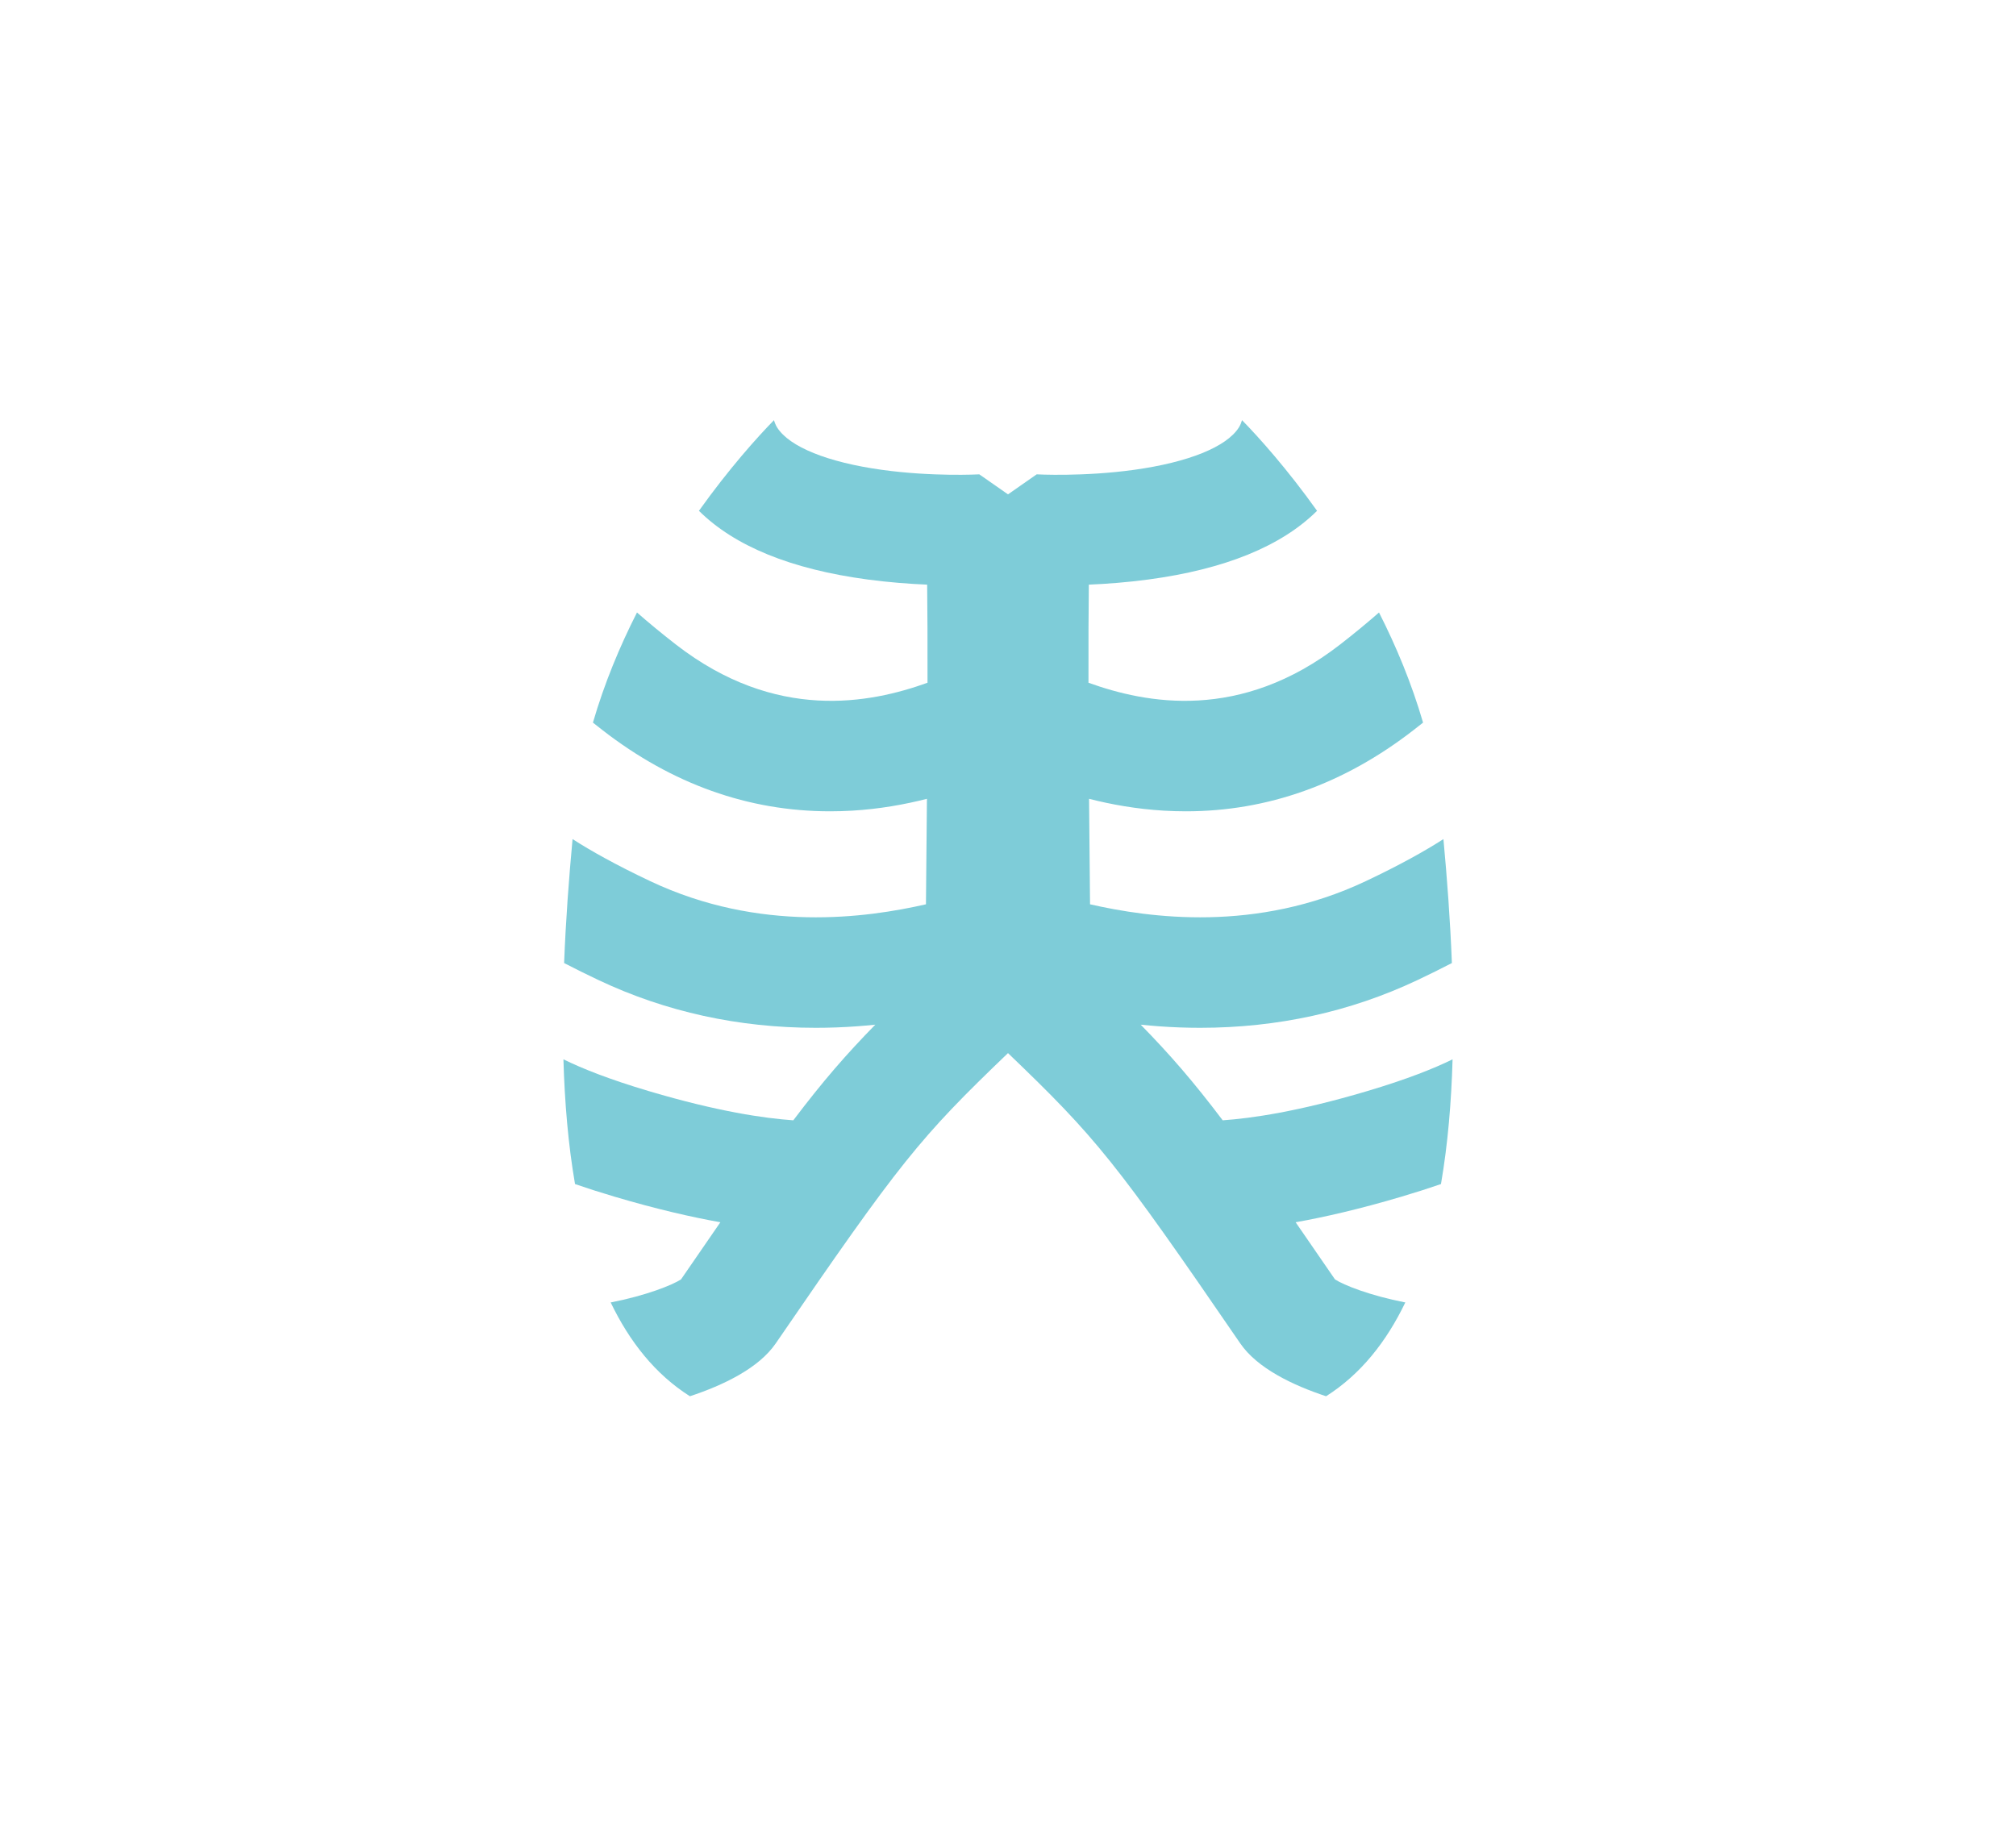 <?xml version="1.0" encoding="utf-8"?>
<!-- Generator: Adobe Illustrator 16.0.0, SVG Export Plug-In . SVG Version: 6.00 Build 0)  -->
<!DOCTYPE svg PUBLIC "-//W3C//DTD SVG 1.1//EN" "http://www.w3.org/Graphics/SVG/1.1/DTD/svg11.dtd">
<svg version="1.1" id="Слой_1" xmlns="http://www.w3.org/2000/svg" xmlns:xlink="http://www.w3.org/1999/xlink" x="0px" y="0px"
	 width="445px" height="408px" viewBox="79.14 239.445 445 408" enable-background="new 79.14 239.445 445 408"
	 xml:space="preserve">
<path fill="#7ECCD8" d="M397.212,500.843c1.514-8.774,2.291-18.094,2.56-27.534c-3.975,1.958-9.979,4.387-18.962,7.049
	c-15.172,4.498-25.351,5.961-31.78,6.414c-6.496-8.6-11.653-14.533-18.096-21.113c2.734,0.284,5.607,0.499,8.604,0.608
	c1.514,0.055,3.025,0.082,4.525,0.082c17.033,0,33.127-3.527,47.904-10.508c2.693-1.273,5.232-2.533,7.652-3.787
	c-0.364-9.478-1.063-18.745-1.865-27.365c-4.04,2.596-9.586,5.714-17.177,9.3c-24.181,11.425-47.731,8.073-60.829,5.095
	c-0.086-7.907-0.16-15.757-0.217-23.289c4.895,1.249,10.442,2.253,16.477,2.613c1.64,0.098,3.275,0.146,4.897,0.146
	c18.024,0.001,34.905-6.018,50.244-17.926c0.716-0.555,1.417-1.108,2.108-1.656c-2.52-8.663-5.921-16.826-9.724-24.31
	c-2.548,2.231-5.381,4.58-8.576,7.06c-22.05,17.118-42.846,13.025-55.555,8.449c-0.014-8.646,0.01-16.095,0.08-21.656
	c3.928-0.166,8.46-0.503,13.192-1.14c16.866-2.271,29.33-7.361,37.184-15.161c-6.594-9.237-12.794-16.161-16.561-20.01
	c-0.172,0.573-0.391,1.125-0.707,1.625c-2.713,4.274-11.137,7.678-23.112,9.339c-11.2,1.553-21.409,1.002-21.511,0.997l-6.329,4.418
	l-6.331-4.418c-0.102,0.005-10.31,0.556-21.509-0.997c-11.976-1.661-20.4-5.064-23.112-9.339c-0.317-0.5-0.536-1.052-0.708-1.625
	c-3.766,3.85-9.966,10.773-16.56,20.01c7.854,7.8,20.316,12.89,37.183,15.161c4.732,0.637,9.264,0.974,13.193,1.14
	c0.07,5.561,0.093,13.01,0.078,21.656c-12.706,4.576-33.502,8.669-55.554-8.449c-3.195-2.48-6.028-4.829-8.575-7.06
	c-3.803,7.484-7.205,15.646-9.723,24.31c0.69,0.548,1.391,1.101,2.107,1.656c15.34,11.909,32.22,17.927,50.246,17.926
	c1.623,0,3.257-0.049,4.898-0.146c6.033-0.36,11.581-1.364,16.475-2.613c-0.056,7.532-0.129,15.381-0.216,23.289
	c-13.098,2.979-36.648,6.33-60.829-5.095c-7.59-3.586-13.137-6.704-17.177-9.3c-0.8,8.62-1.501,17.888-1.865,27.365
	c2.42,1.254,4.959,2.514,7.653,3.787c14.778,6.98,30.871,10.508,47.902,10.508c1.501,0,3.012-0.027,4.528-0.082
	c2.996-0.109,5.868-0.324,8.603-0.608c-6.442,6.58-11.599,12.514-18.096,21.113c-6.428-0.453-16.607-1.916-31.78-6.414
	c-8.984-2.662-14.988-5.091-18.961-7.049c0.268,9.44,1.045,18.76,2.559,27.534c2.753,0.951,5.679,1.886,8.785,2.807
	c9.16,2.715,16.877,4.481,23.298,5.627c-2.64,3.809-5.517,7.989-8.689,12.617c-1.925,1.248-7.68,3.562-15.522,5.088
	c4.183,8.703,9.865,15.874,17.49,20.707c7.381-2.443,15.182-6.18,18.946-11.671c27.591-40.255,31.714-45.323,51.265-64.085
	c19.55,18.762,23.673,23.83,51.265,64.085c3.765,5.491,11.565,9.228,18.946,11.671c7.623-4.833,13.306-12.004,17.489-20.707
	c-7.841-1.526-13.597-3.84-15.521-5.088c-3.173-4.628-6.051-8.809-8.689-12.617c6.421-1.146,14.138-2.912,23.297-5.627
	C391.533,502.729,394.458,501.794,397.212,500.843z"/>
</svg>
